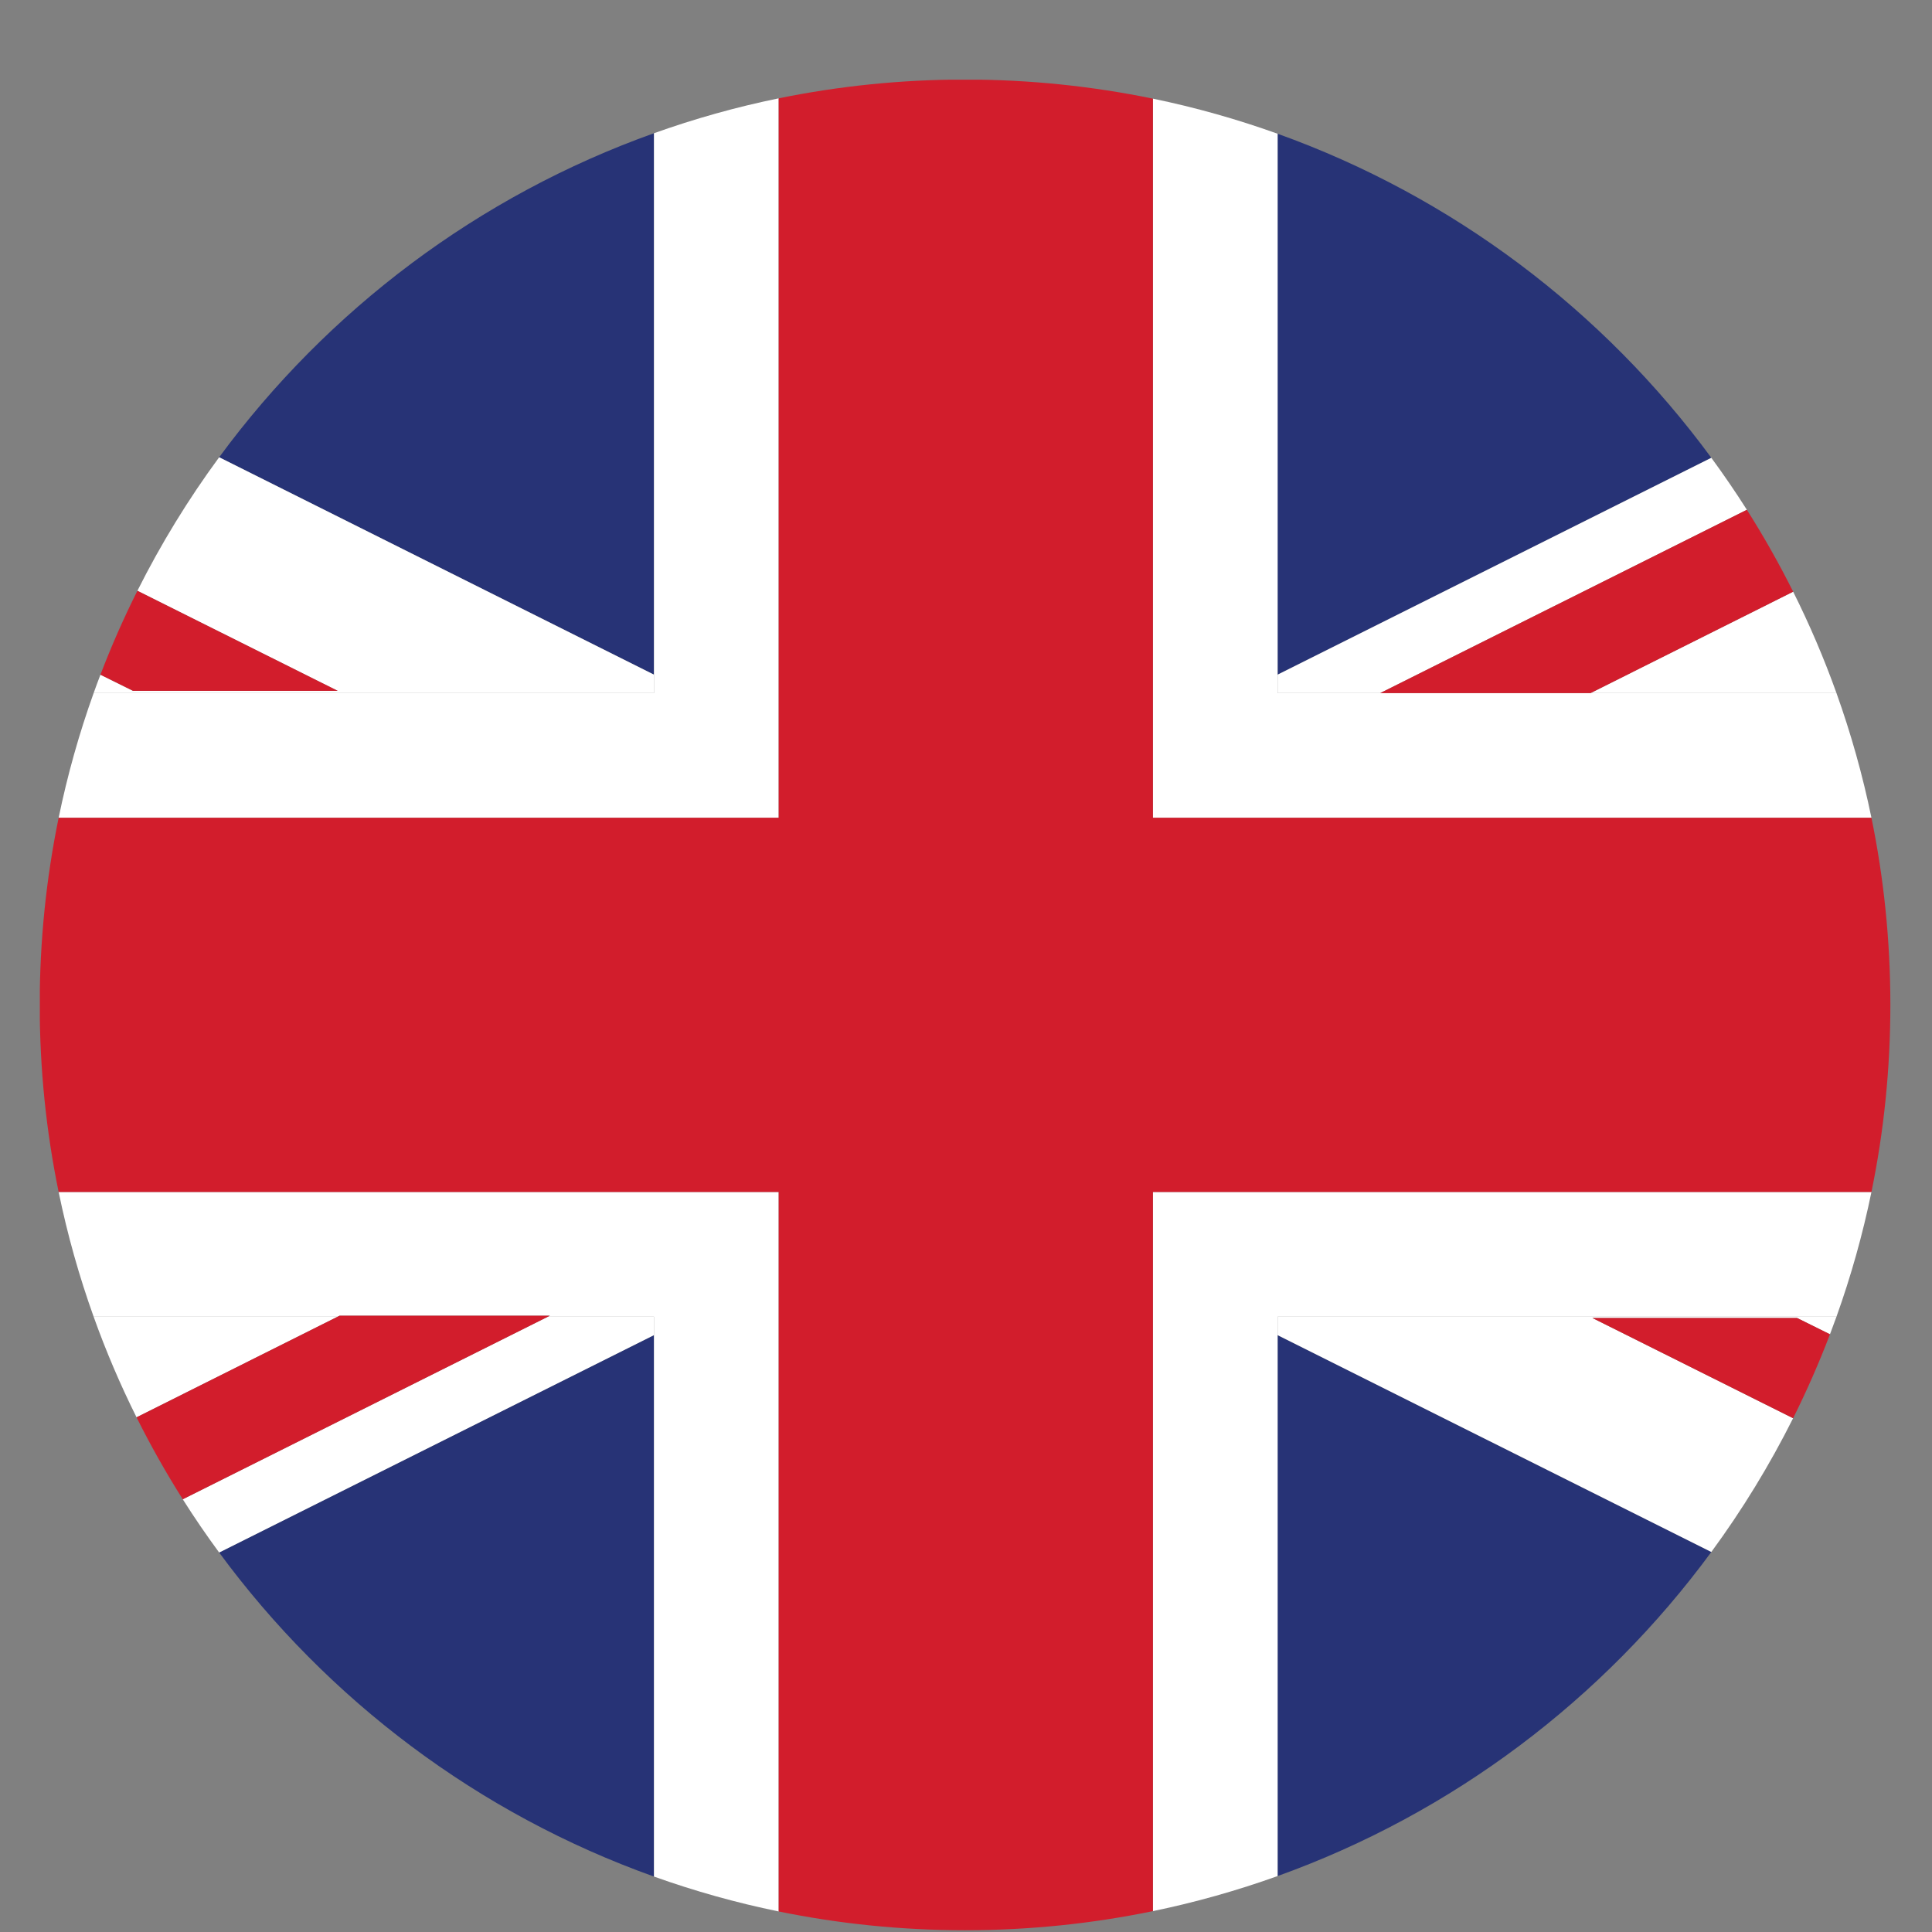 <svg xmlns="http://www.w3.org/2000/svg" xmlns:xlink="http://www.w3.org/1999/xlink" width="500" zoomAndPan="magnify" viewBox="0 0 375 375" height="500" preserveAspectRatio="xMidYMid meet" version="1.0"><rect x="0" y="0" width="375" height="375" fill="#808080" stroke="none"/><defs><clipPath id="85f6f6385b"><path d="M 7.734 15.469 L 366.984 15.469 L 366.984 374.719 L 7.734 374.719 Z M 7.734 15.469 " clip-rule="nonzero"/></clipPath></defs><path fill="#273376" d="M 332.168 88.859 C 311.184 60.285 281.957 38.148 247.984 25.961 L 247.984 130.949 L 332.168 88.859 " fill-opacity="1" fill-rule="nonzero"/><path fill="#273376" d="M 126.938 130.953 L 126.938 25.859 C 92.883 38.012 63.574 60.152 42.539 88.754 L 126.934 130.949 L 126.938 130.953 " fill-opacity="1" fill-rule="nonzero"/><path fill="#273376" d="M 126.934 259.148 L 42.539 301.344 C 63.574 329.949 92.883 352.086 126.938 364.242 L 126.938 259.148 L 126.934 259.148 " fill-opacity="1" fill-rule="nonzero"/><path fill="#273376" d="M 247.984 364.141 C 281.957 351.945 311.184 329.812 332.168 301.238 L 247.984 259.148 L 247.984 364.141 " fill-opacity="1" fill-rule="nonzero"/><path fill="#ffffff" d="M 126.938 130.953 L 126.934 130.949 L 42.539 88.754 C 36.551 96.895 31.234 105.562 26.668 114.672 L 65.535 134.086 L 25.812 134.086 L 19.496 130.957 C 19.043 132.141 18.602 133.328 18.176 134.523 L 126.938 134.523 L 126.938 130.953 " fill-opacity="1" fill-rule="nonzero"/><path fill="#ffffff" d="M 247.984 134.523 L 267.91 134.523 L 339.066 98.949 C 336.879 95.504 334.578 92.141 332.168 88.859 L 247.984 130.949 L 247.984 134.523 " fill-opacity="1" fill-rule="nonzero"/><path fill="#ffffff" d="M 348.82 255.824 L 355.195 258.984 C 355.625 257.852 356.047 256.719 356.457 255.574 L 247.984 255.574 L 247.984 259.148 L 332.168 301.238 C 338.156 293.082 343.473 284.402 348.039 275.277 L 309.094 255.824 L 348.82 255.824 " fill-opacity="1" fill-rule="nonzero"/><path fill="#ffffff" d="M 65.523 255.574 L 18.176 255.574 C 20.57 262.277 23.359 268.793 26.504 275.102 L 65.52 255.578 L 65.523 255.574 " fill-opacity="1" fill-rule="nonzero"/><path fill="#ffffff" d="M 126.938 259.148 L 126.938 255.574 L 106.336 255.574 L 35.473 291.008 C 37.707 294.539 40.066 297.984 42.539 301.344 L 126.934 259.148 L 126.938 259.148 " fill-opacity="1" fill-rule="nonzero"/><path fill="#ffffff" d="M 356.457 134.523 C 354.039 127.766 351.227 121.203 348.051 114.848 L 308.73 134.523 L 356.457 134.523 " fill-opacity="1" fill-rule="nonzero"/><path fill="#ffffff" d="M 247.984 255.574 L 356.457 255.574 C 359.258 247.738 361.543 239.656 363.246 231.363 L 223.777 231.363 L 223.777 370.949 C 232.07 369.238 240.152 366.949 247.984 364.141 L 247.984 255.574 " fill-opacity="1" fill-rule="nonzero"/><path fill="#ffffff" d="M 223.777 158.734 L 363.246 158.734 C 361.543 150.441 359.258 142.359 356.457 134.523 L 308.73 134.523 L 308.727 134.527 L 267.91 134.527 L 267.91 134.523 L 247.984 134.523 L 247.984 25.961 C 240.152 23.148 232.07 20.859 223.777 19.148 L 223.777 158.734 " fill-opacity="1" fill-rule="nonzero"/><path fill="#ffffff" d="M 151.145 231.363 L 11.383 231.363 C 13.086 239.656 15.371 247.738 18.176 255.574 L 65.523 255.574 L 65.906 255.383 L 106.719 255.383 L 106.336 255.574 L 126.938 255.574 L 126.938 364.242 C 134.77 367.039 142.852 369.316 151.145 371.012 L 151.145 231.363 " fill-opacity="1" fill-rule="nonzero"/><path fill="#ffffff" d="M 151.145 158.734 L 151.145 19.086 C 142.852 20.781 134.77 23.062 126.938 25.859 L 126.938 134.523 L 18.176 134.523 C 15.371 142.359 13.086 150.441 11.383 158.734 L 151.145 158.734 " fill-opacity="1" fill-rule="nonzero"/><g clip-path="url(#85f6f6385b)"><path fill="#d21d2c" d="M 223.777 231.363 L 363.246 231.363 C 365.656 219.637 366.918 207.492 366.918 195.051 C 366.918 182.609 365.656 170.465 363.246 158.734 L 223.777 158.734 L 223.777 19.148 C 212.004 16.723 199.805 15.441 187.316 15.441 C 174.926 15.441 162.828 16.699 151.145 19.086 L 151.145 158.734 L 11.383 158.734 C 8.973 170.465 7.707 182.609 7.707 195.051 C 7.707 207.492 8.973 219.637 11.383 231.363 L 151.145 231.363 L 151.145 371.012 C 162.828 373.402 174.926 374.656 187.316 374.656 C 199.805 374.656 212.004 373.379 223.777 370.949 L 223.777 231.363 " fill-opacity="1" fill-rule="nonzero"/></g><path fill="#d21d2c" d="M 65.535 134.086 L 26.668 114.672 C 24.02 119.953 21.625 125.387 19.496 130.957 L 25.812 134.086 L 65.535 134.086 " fill-opacity="1" fill-rule="nonzero"/><path fill="#d21d2c" d="M 267.91 134.527 L 308.727 134.527 L 308.73 134.523 L 348.051 114.848 C 345.316 109.383 342.32 104.078 339.066 98.949 L 267.91 134.523 L 267.91 134.527 " fill-opacity="1" fill-rule="nonzero"/><path fill="#d21d2c" d="M 348.82 255.824 L 309.094 255.824 L 348.039 275.277 C 350.68 269.988 353.07 264.555 355.195 258.984 L 348.82 255.824 " fill-opacity="1" fill-rule="nonzero"/><path fill="#d21d2c" d="M 106.336 255.574 L 106.719 255.383 L 65.906 255.383 L 65.52 255.578 L 26.504 275.102 C 29.23 280.566 32.227 285.875 35.473 291.008 L 106.336 255.574 " fill-opacity="1" fill-rule="nonzero"/></svg>